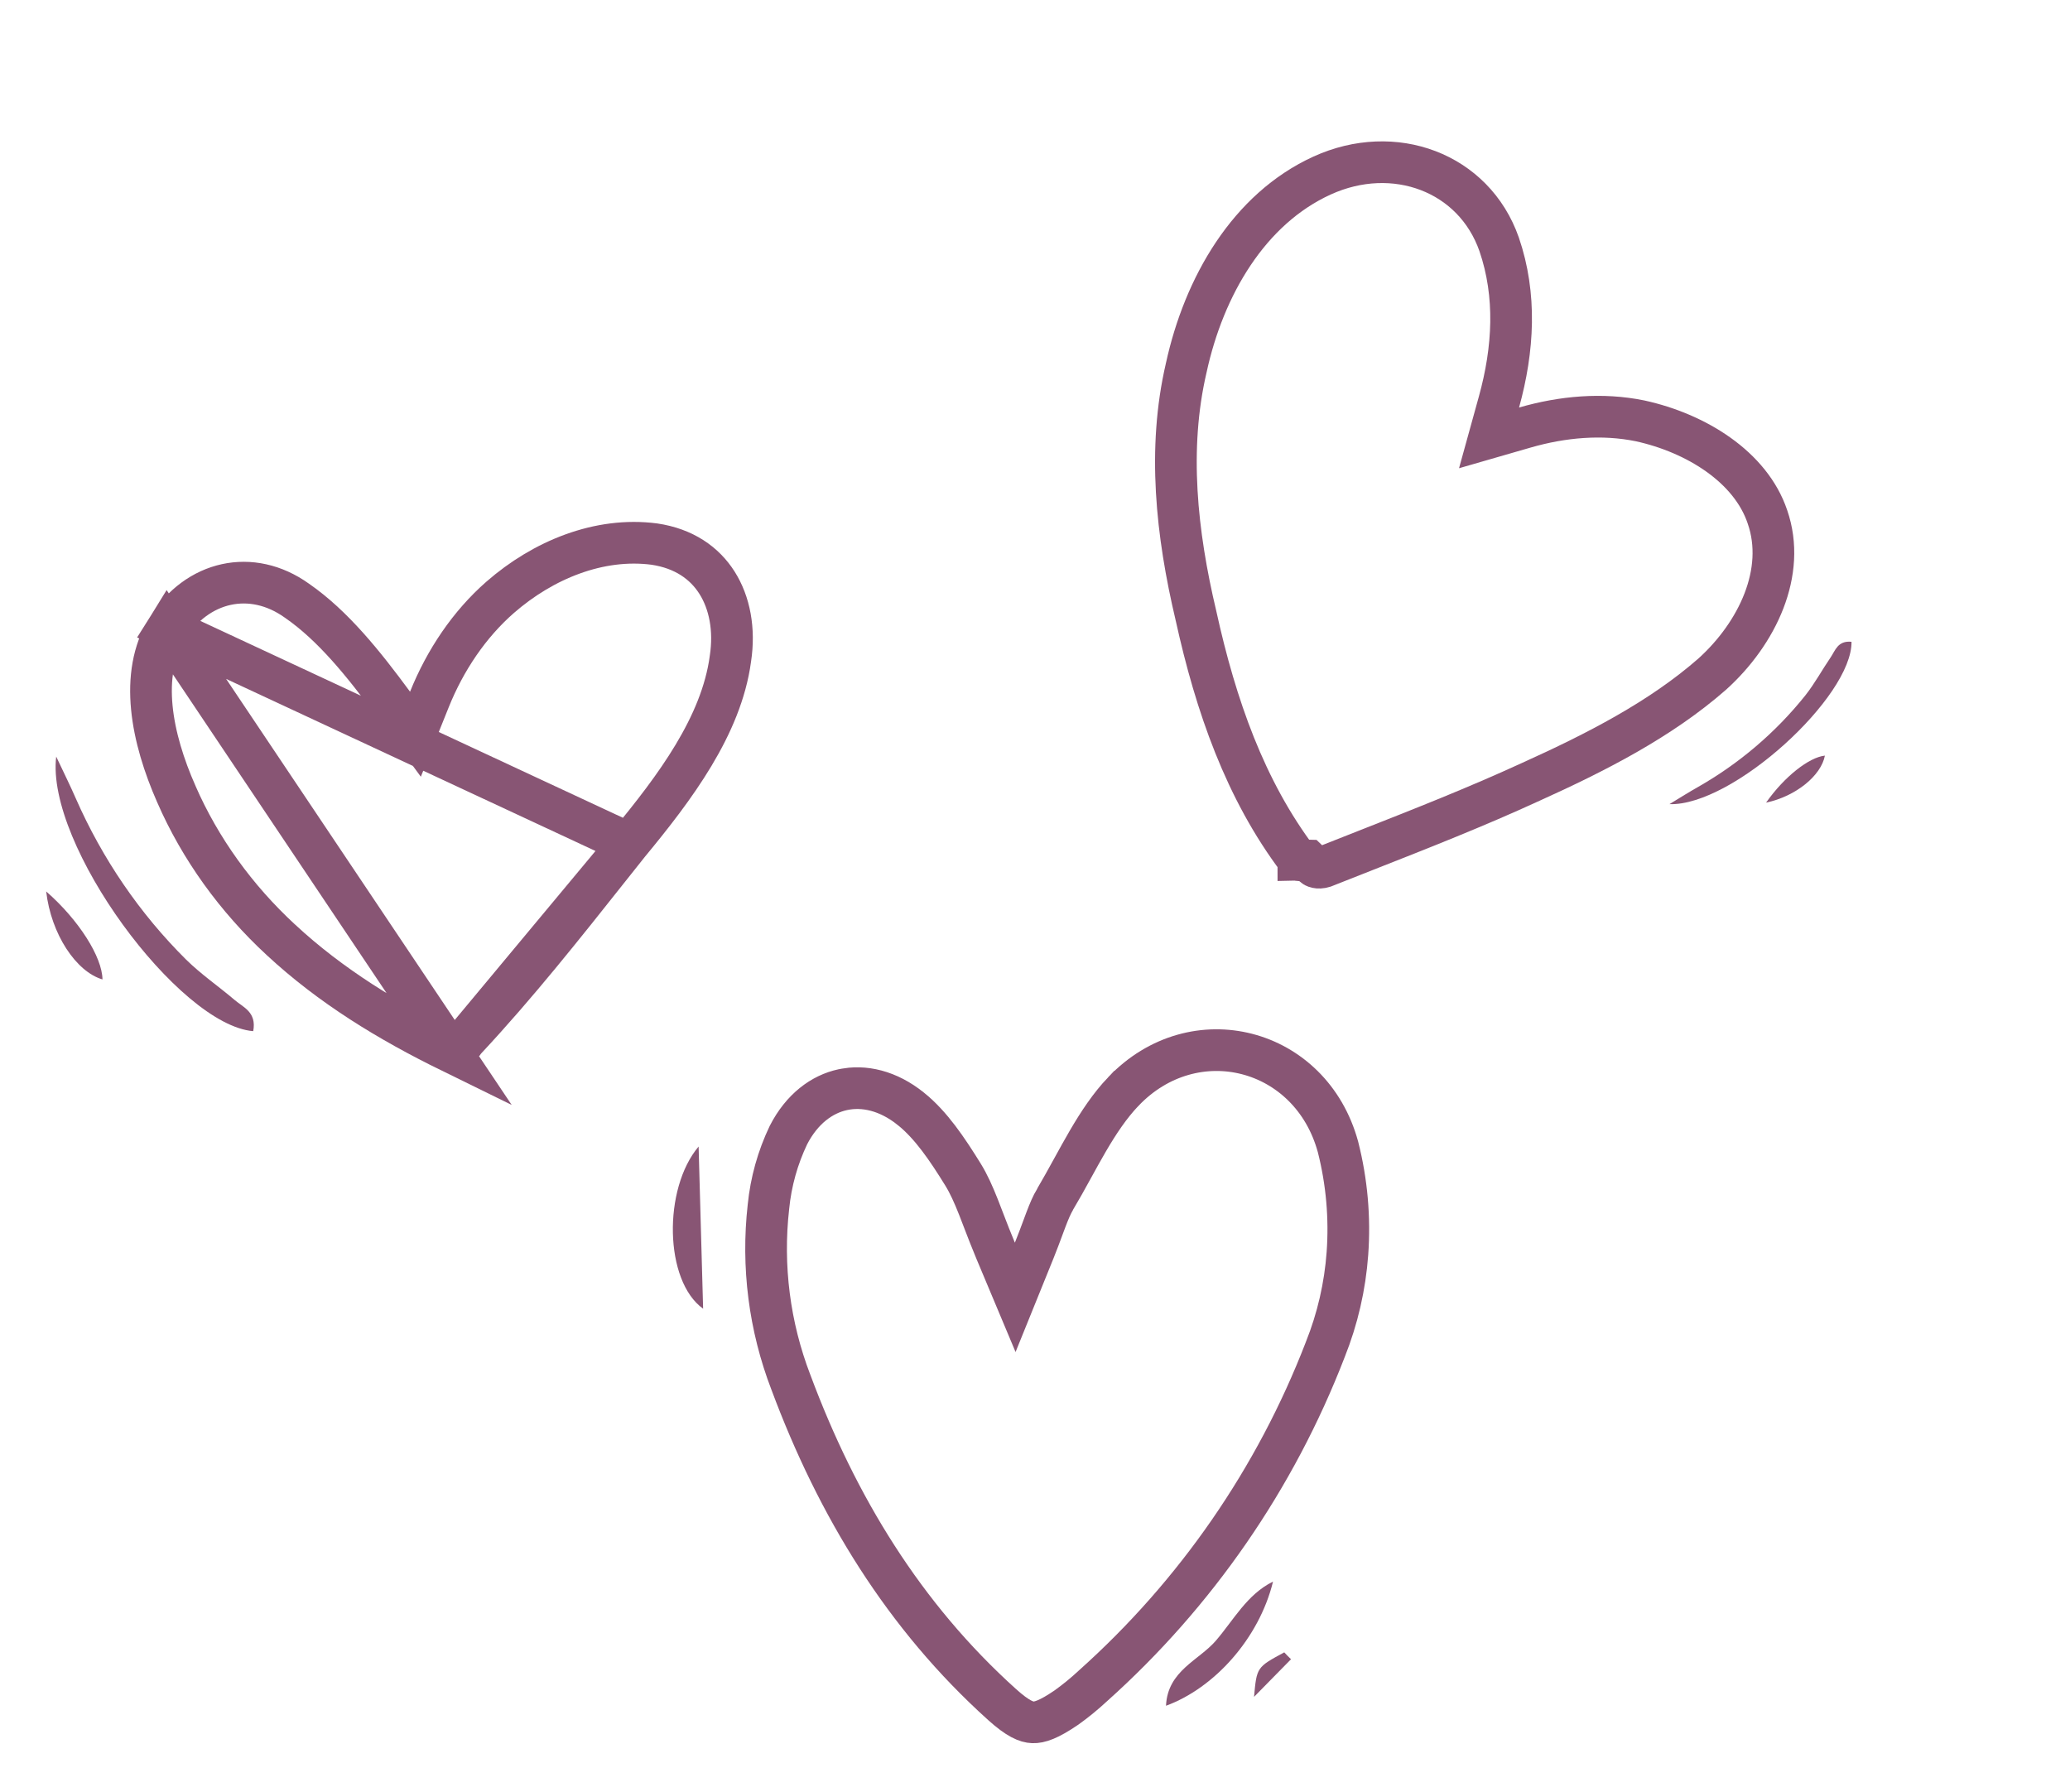 <svg width="149" height="129" viewBox="0 0 149 129" fill="none" xmlns="http://www.w3.org/2000/svg">
<g clip-path="url(#clip0)">
<path d="M45.263 60.71L45.272 60.699C48.591 56.682 51.918 52.242 52.573 47.431L52.574 47.419L52.576 47.407C52.896 45.303 52.523 43.377 51.608 41.935C50.712 40.523 49.233 39.472 47.092 39.158C43.134 38.644 39.1 40.287 36.002 42.99C33.788 44.927 32.048 47.503 30.907 50.344L29.904 52.843L28.308 50.674C26.18 47.784 23.973 45.033 21.388 43.243L21.379 43.237L21.369 43.23C18.115 40.901 14.18 41.798 12.039 45.234L45.263 60.71ZM45.263 60.71L45.254 60.721M45.263 60.71L45.254 60.721M45.254 60.721C44.802 61.289 44.351 61.857 43.9 62.425C40.537 66.666 37.196 70.878 33.558 74.776L33.465 74.875M45.254 60.721L33.465 74.875M33.465 74.875L33.392 74.989M33.465 74.875L33.392 74.989M33.392 74.989C33.377 75.012 33.369 75.02 33.354 75.031C33.323 75.057 33.282 75.084 33.139 75.169L32.494 75.553M33.392 74.989L32.494 75.553M32.494 75.553L32.476 75.72M32.494 75.553L32.476 75.72M32.476 75.72C27.961 73.508 23.812 70.975 20.22 67.642L20.217 67.64C16.997 64.666 14.41 61.089 12.69 57.146L12.69 57.146L12.688 57.14C10.926 53.145 9.976 48.548 12.039 45.234L32.476 75.72Z" stroke="#885574" stroke-width="3"/>
<path d="M110.199 56.266L110.191 56.27C106.266 58.073 102.296 59.635 98.28 61.214C97.287 61.605 96.292 61.996 95.293 62.393C94.841 62.529 94.611 62.38 94.564 62.335L94.146 61.934L93.567 61.919C93.525 61.918 93.499 61.915 93.482 61.912C93.466 61.909 93.46 61.907 93.459 61.907C93.459 61.906 93.459 61.906 93.457 61.905C93.456 61.905 93.455 61.904 93.453 61.903C93.452 61.902 93.449 61.9 93.446 61.898C89.624 56.837 87.513 50.782 86.09 44.327L86.087 44.316L86.085 44.304C84.686 38.404 84.031 32.304 85.383 26.487L85.385 26.477L85.388 26.467C86.665 20.601 89.894 15.038 95.164 12.634C100.335 10.276 106.09 12.391 107.909 17.584C109.167 21.251 108.949 25.13 107.898 28.93L107.183 31.515L109.76 30.771C112.472 29.988 115.33 29.733 118.054 30.29C122.09 31.172 126.017 33.605 127.223 37.201L127.223 37.201L127.227 37.214C128.592 41.168 126.504 45.578 123.247 48.518C119.515 51.788 114.87 54.156 110.199 56.266Z" stroke="#885574" stroke-width="3"/>
<g clip-path="url(#clip1)">
<path d="M133.273 46.191C133.326 50.145 124.726 58.023 120.167 57.877C121.055 57.337 121.628 56.977 122.21 56.649C125.186 54.957 127.81 52.721 129.935 50.068C130.621 49.203 131.148 48.224 131.771 47.311C132.109 46.816 132.281 46.094 133.273 46.191Z" fill="#885574"/>
<path d="M127.123 57.768C128.436 55.898 130.214 54.505 131.357 54.384C131.089 55.813 129.286 57.307 127.123 57.768Z" fill="#885574"/>
</g>
</g>
<g clip-path="url(#clip2)">
<path d="M18.227 74.215C12.868 73.781 3.279 60.786 4.046 54.454C4.666 55.761 5.081 56.605 5.453 57.457C7.371 61.821 10.07 65.765 13.397 69.066C14.481 70.133 15.74 70.992 16.898 71.978C17.526 72.512 18.483 72.846 18.227 74.215Z" fill="#885574"/>
<path d="M3.324 64.159C5.692 66.228 7.356 68.885 7.377 70.492C5.476 69.936 3.679 67.232 3.324 64.159Z" fill="#885574"/>
</g>
<g clip-path="url(#clip3)">
<path d="M71.668 90.021L73.076 93.374L74.441 90.003C74.681 89.41 74.886 88.854 75.064 88.374C75.144 88.159 75.218 87.959 75.287 87.777C75.521 87.162 75.715 86.708 75.949 86.312L75.95 86.312C76.366 85.606 76.763 84.885 77.149 84.184L77.192 84.106C77.566 83.426 77.929 82.765 78.306 82.119C79.09 80.778 79.894 79.573 80.848 78.569L80.849 78.569C85.942 73.209 94.359 75.376 96.311 82.549C96.946 85.05 97.175 87.637 96.989 90.211C96.817 92.583 96.28 94.914 95.397 97.122L95.394 97.13L95.391 97.139C91.811 106.417 86.079 114.711 78.668 121.337L78.657 121.347L78.646 121.357C78.052 121.909 77.423 122.423 76.763 122.896C75.487 123.769 74.817 123.979 74.343 123.961C73.895 123.945 73.27 123.708 72.135 122.684L72.134 122.683C65.068 116.323 60.256 108.414 56.931 99.491L56.928 99.484L56.925 99.477C55.383 95.462 54.83 91.135 55.312 86.862L55.313 86.853L55.314 86.843C55.492 85.056 55.979 83.314 56.753 81.694C57.723 79.803 59.167 78.747 60.668 78.426C62.172 78.103 63.925 78.478 65.585 79.822L65.587 79.823C67.02 80.981 68.177 82.692 69.318 84.538C69.731 85.207 70.067 85.959 70.431 86.877C70.55 87.178 70.675 87.505 70.808 87.853C71.065 88.521 71.349 89.262 71.668 90.021Z" stroke="#885574" stroke-width="3"/>
<path d="M91.632 113.836C90.63 117.925 87.402 121.499 83.93 122.767C84.045 120.24 86.298 119.502 87.517 118.085C88.794 116.602 89.76 114.756 91.621 113.837" fill="#885574"/>
<path d="M50.286 82.506C50.404 86.54 50.506 90.315 50.611 94.191C47.811 92.187 47.716 85.552 50.288 82.517" fill="#885574"/>
<path d="M92.927 119.42L90.267 122.127C90.46 119.995 90.46 119.995 92.441 118.924C92.6 119.09 92.766 119.27 92.926 119.416" fill="#885574"/>
</g>
<defs>
<clipPath id="clip0">
<rect width="137.01" height="60.059" fill="white" transform="translate(2 29.492) rotate(-12.431)"/>
</clipPath>
<clipPath id="clip1">
<rect width="16.921" height="8.092" fill="white" transform="translate(136.755 53.26) rotate(153.778)"/>
</clipPath>
<clipPath id="clip2">
<rect width="23.589" height="11.042" fill="white" transform="matrix(-0.349 -0.937 0.93 -0.367 8.225 78.157)"/>
</clipPath>
<clipPath id="clip3">
<rect width="50" height="50" fill="white" transform="translate(47 78.772) rotate(-7.783)"/>
</clipPath>
</defs>
</svg>
